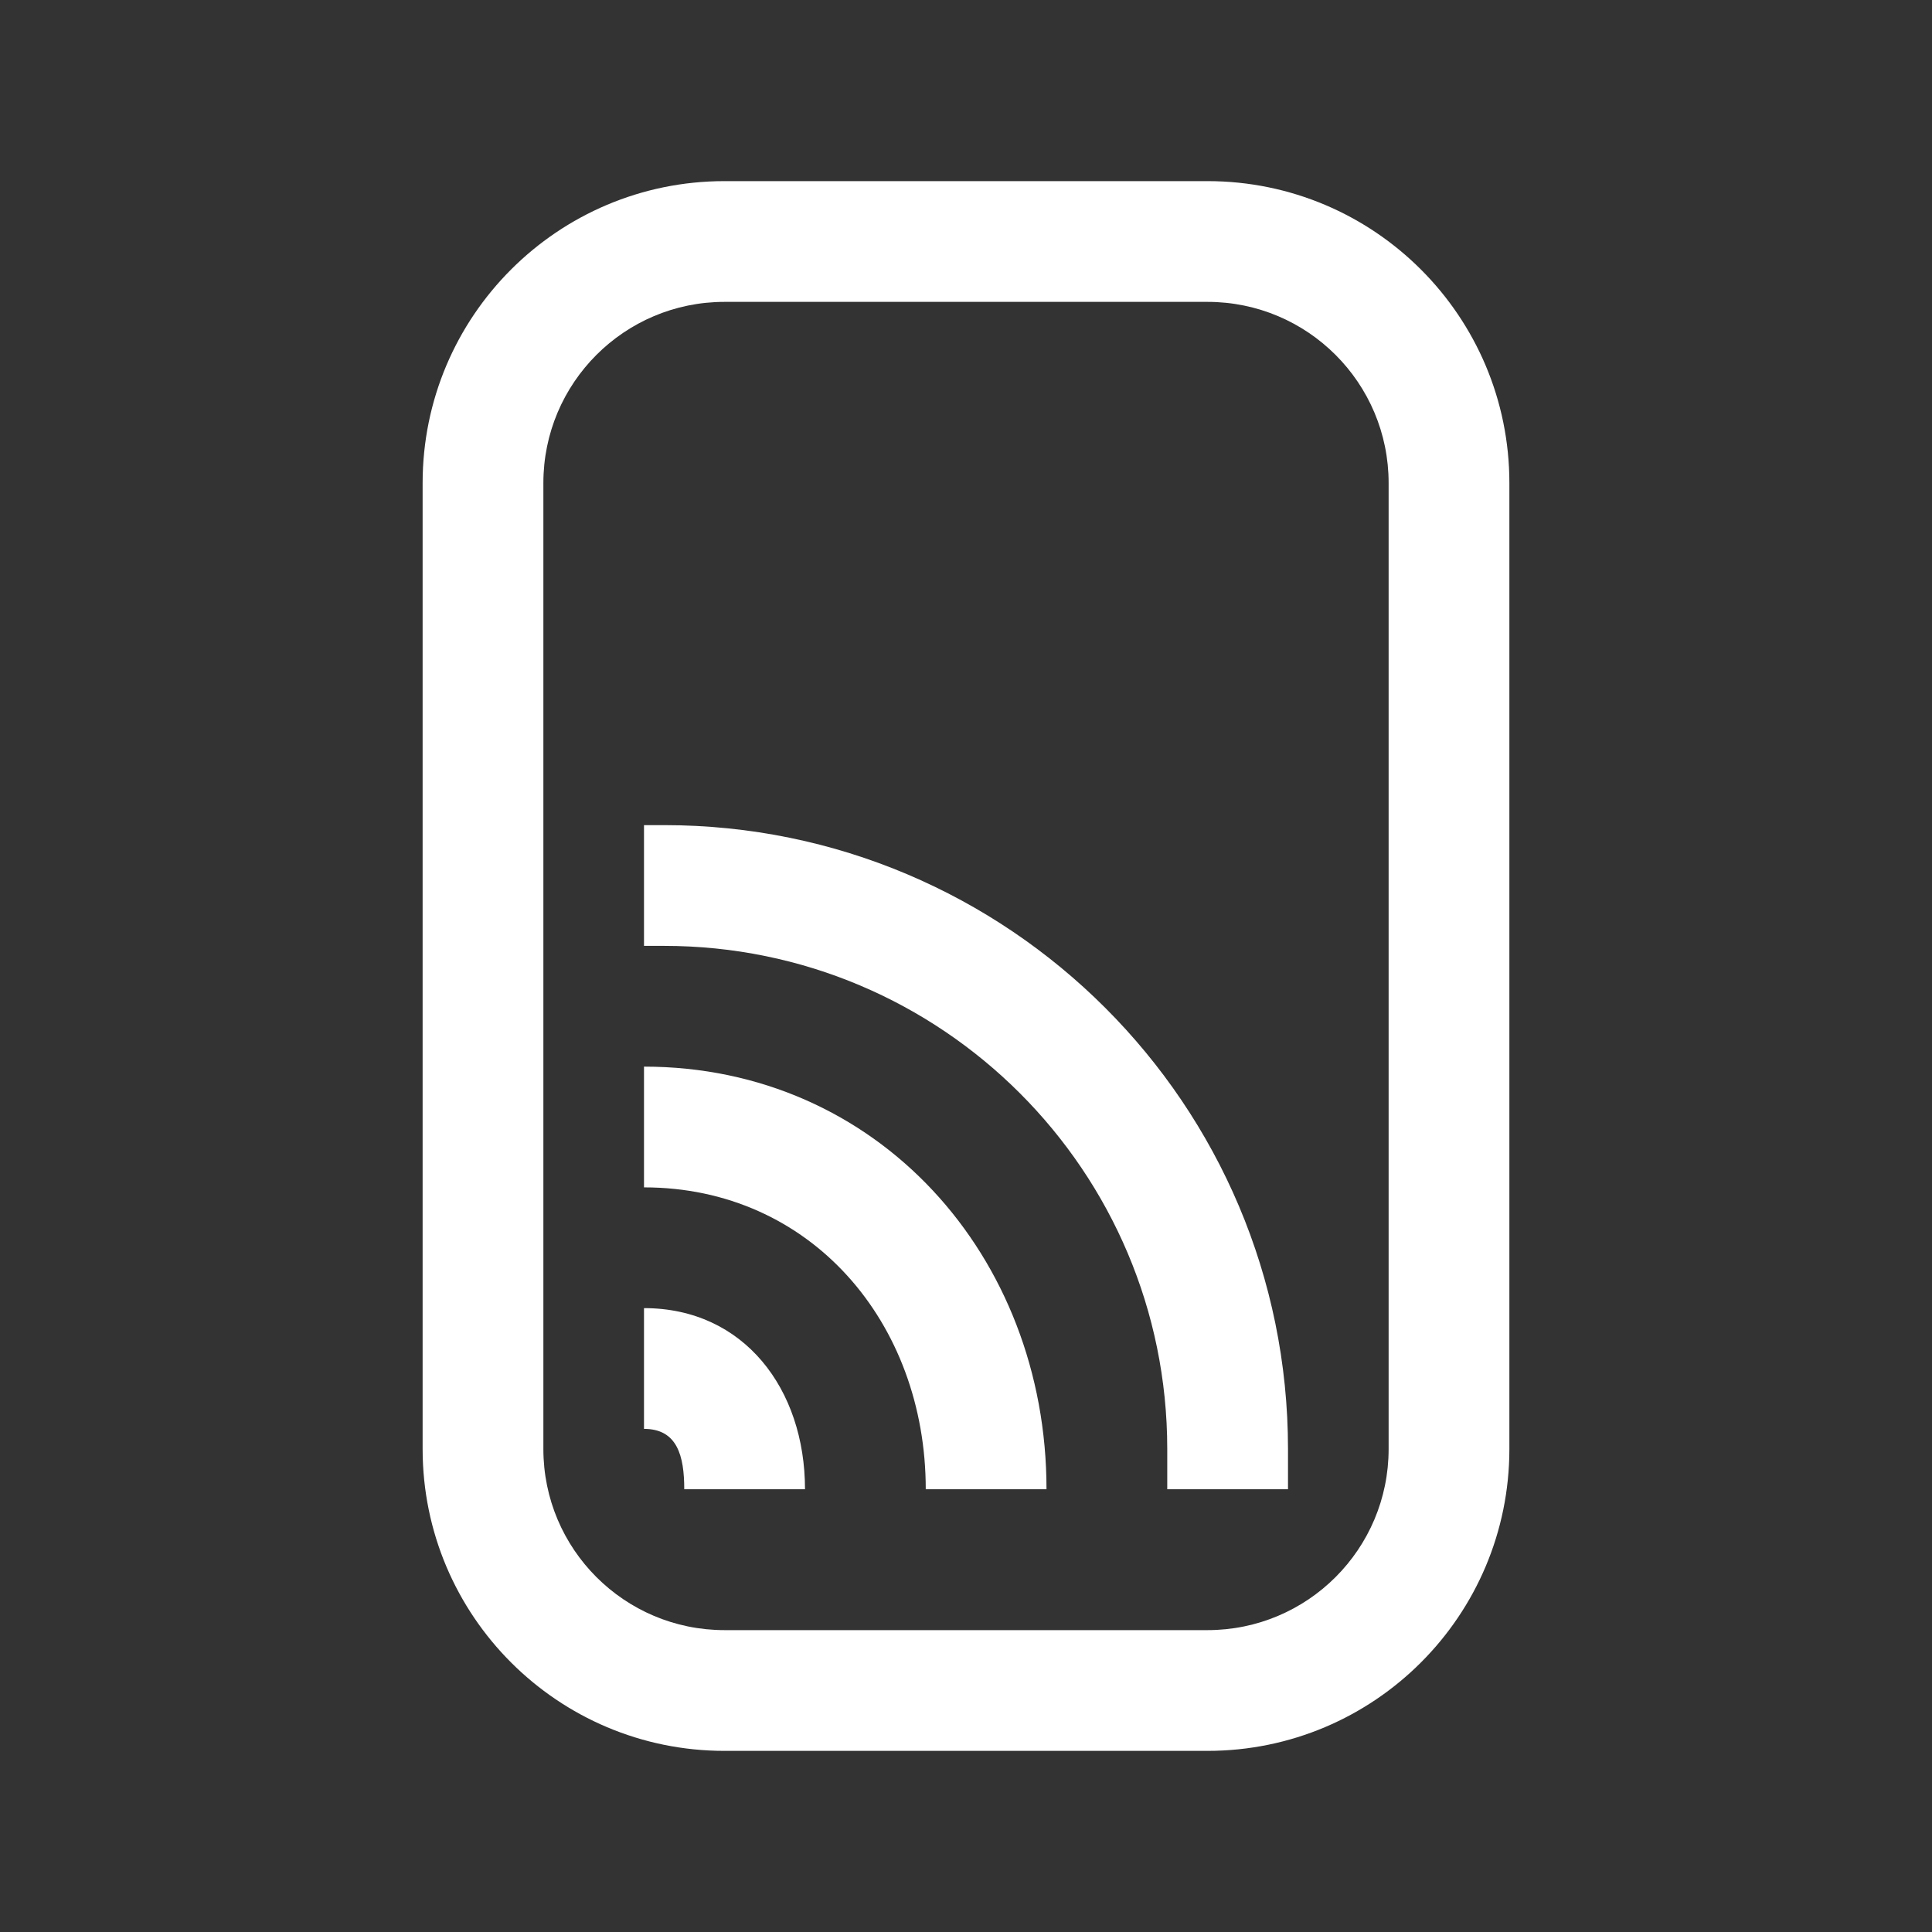 <svg width="24" height="24" viewBox="0 0 24 24" fill="none" xmlns="http://www.w3.org/2000/svg">
<rect x="0" y="0" width="24" height="24" fill="#333333" stroke="none"/>
<path d="M8 11.75H8.25C11.702 11.75 14.5 14.548 14.5 18V18.5H16V18C16 13.72 12.53 10.25 8.25 10.25H8V11.75Z" fill="white"/>
<path d="M8 14.75C10.071 14.75 11.5 16.429 11.5 18.5H13C13 15.601 10.899 13.25 8 13.25V14.75Z" fill="white"/>
<path d="M8.5 18.5C8.5 18.086 8.414 17.75 8 17.75V16.25C9.243 16.25 10 17.257 10 18.5H8.5Z" fill="white"/>
<path fill-rule="evenodd" clip-rule="evenodd" d="M9 2.25C6.929 2.25 5.25 3.929 5.25 6V18C5.25 20.071 6.929 21.75 9 21.75H15C17.071 21.75 18.75 20.071 18.75 18V6C18.75 3.929 17.071 2.25 15 2.25H9ZM6.75 6C6.75 4.757 7.757 3.75 9 3.75H15C16.243 3.75 17.25 4.757 17.25 6V18C17.25 19.243 16.243 20.25 15 20.25H9C7.757 20.25 6.75 19.243 6.75 18V6Z" fill="white"/>
</svg>
